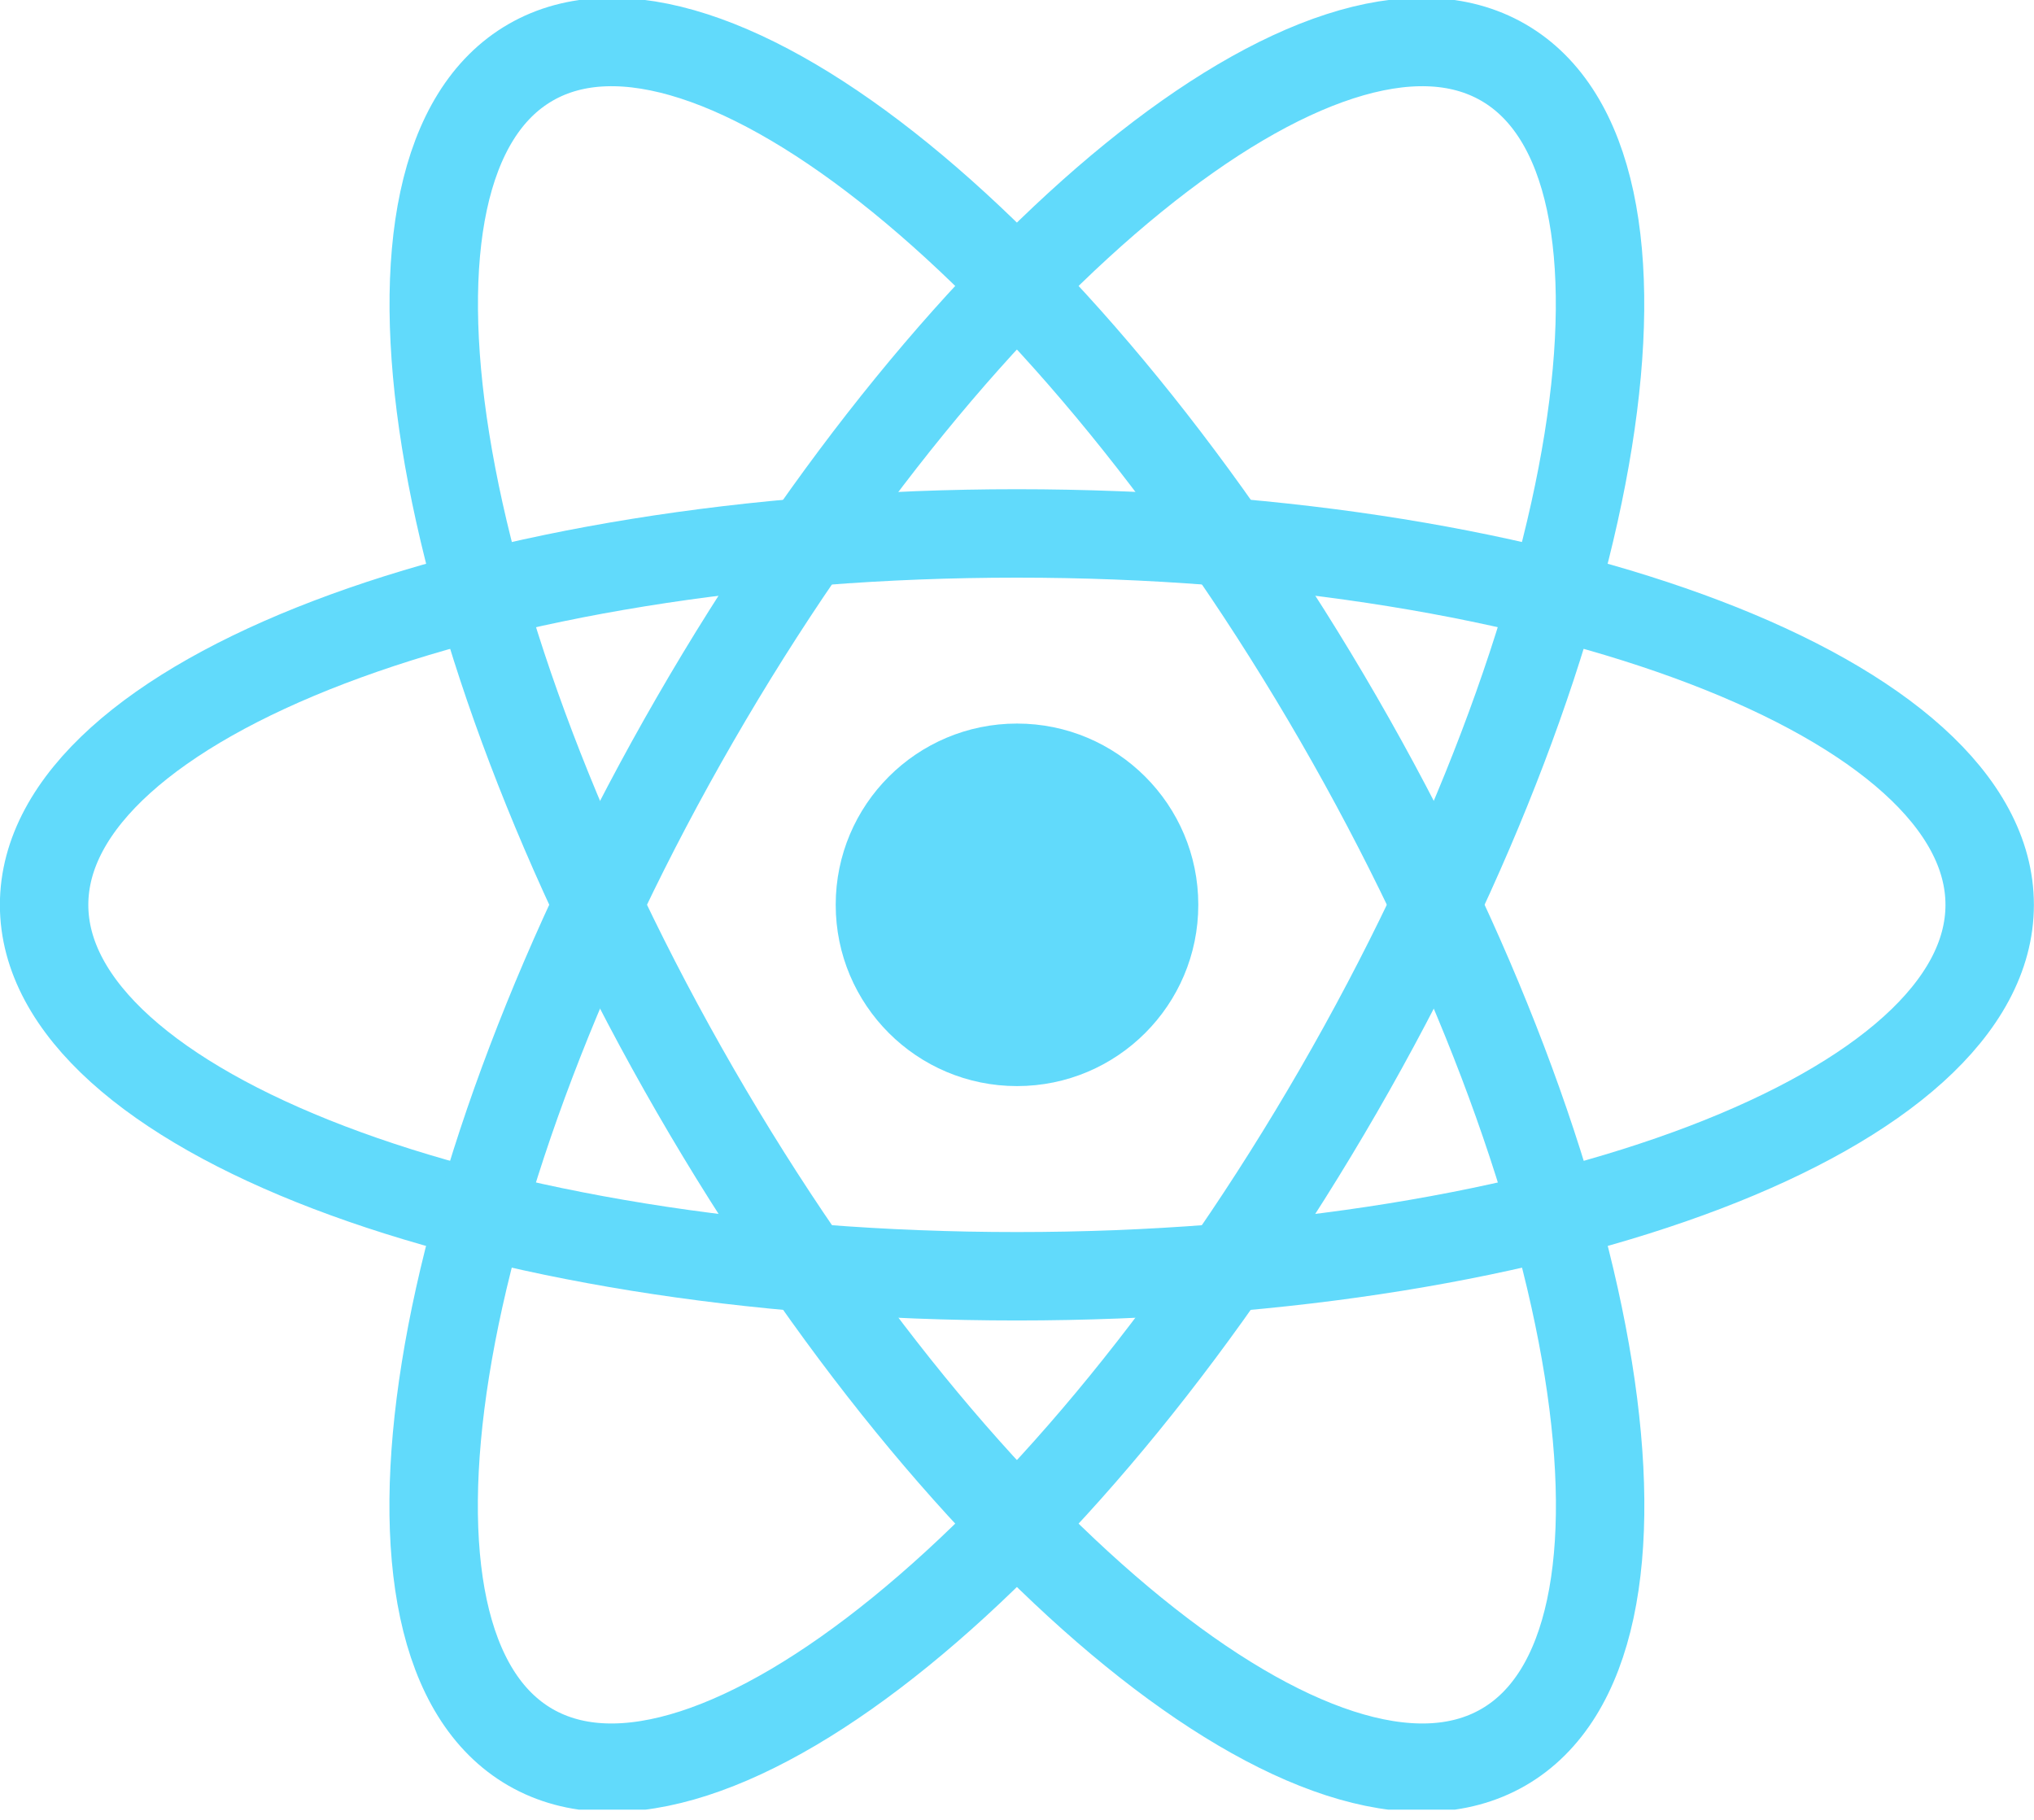 <svg xmlns="http://www.w3.org/2000/svg" width="38" height="34" viewBox="0 0 38 34" fill="none">
  <g clip-path="url(#clip0_2645_9442)">
    <path
      d="M19 20.291C20.871 20.291 22.387 18.775 22.387 16.904C22.387 15.034 20.871 13.518 19 13.518C17.13 13.518 15.613 15.034 15.613 16.904C15.613 18.775 17.13 20.291 19 20.291Z"
      fill="#61DAFB" />
    <path
      d="M18.998 23.844C29.035 23.844 37.172 20.737 37.172 16.905C37.172 13.073 29.035 9.966 18.998 9.966C8.961 9.966 0.824 13.073 0.824 16.905C0.824 20.737 8.961 23.844 18.998 23.844Z"
      stroke="#61DAFB" stroke-width="1.652" />
    <path
      d="M12.99 20.375C18.009 29.067 24.767 34.56 28.086 32.644C31.405 30.728 30.027 22.128 25.009 13.435C19.99 4.743 13.231 -0.75 9.912 1.166C6.593 3.082 7.971 11.682 12.99 20.375Z"
      stroke="#61DAFB" stroke-width="1.652" />
    <path
      d="M12.988 13.436C7.969 22.128 6.591 30.728 9.91 32.644C13.229 34.56 19.988 29.067 25.007 20.375C30.025 11.682 31.403 3.082 28.084 1.166C24.765 -0.75 18.006 4.743 12.988 13.436Z"
      stroke="#61DAFB" stroke-width="1.652" />
  </g>
  <defs>
    <clipPath id="clip0_2645_9442">
      <rect width="38" height="33.809" fill="white" />
    </clipPath>
  </defs>
</svg>